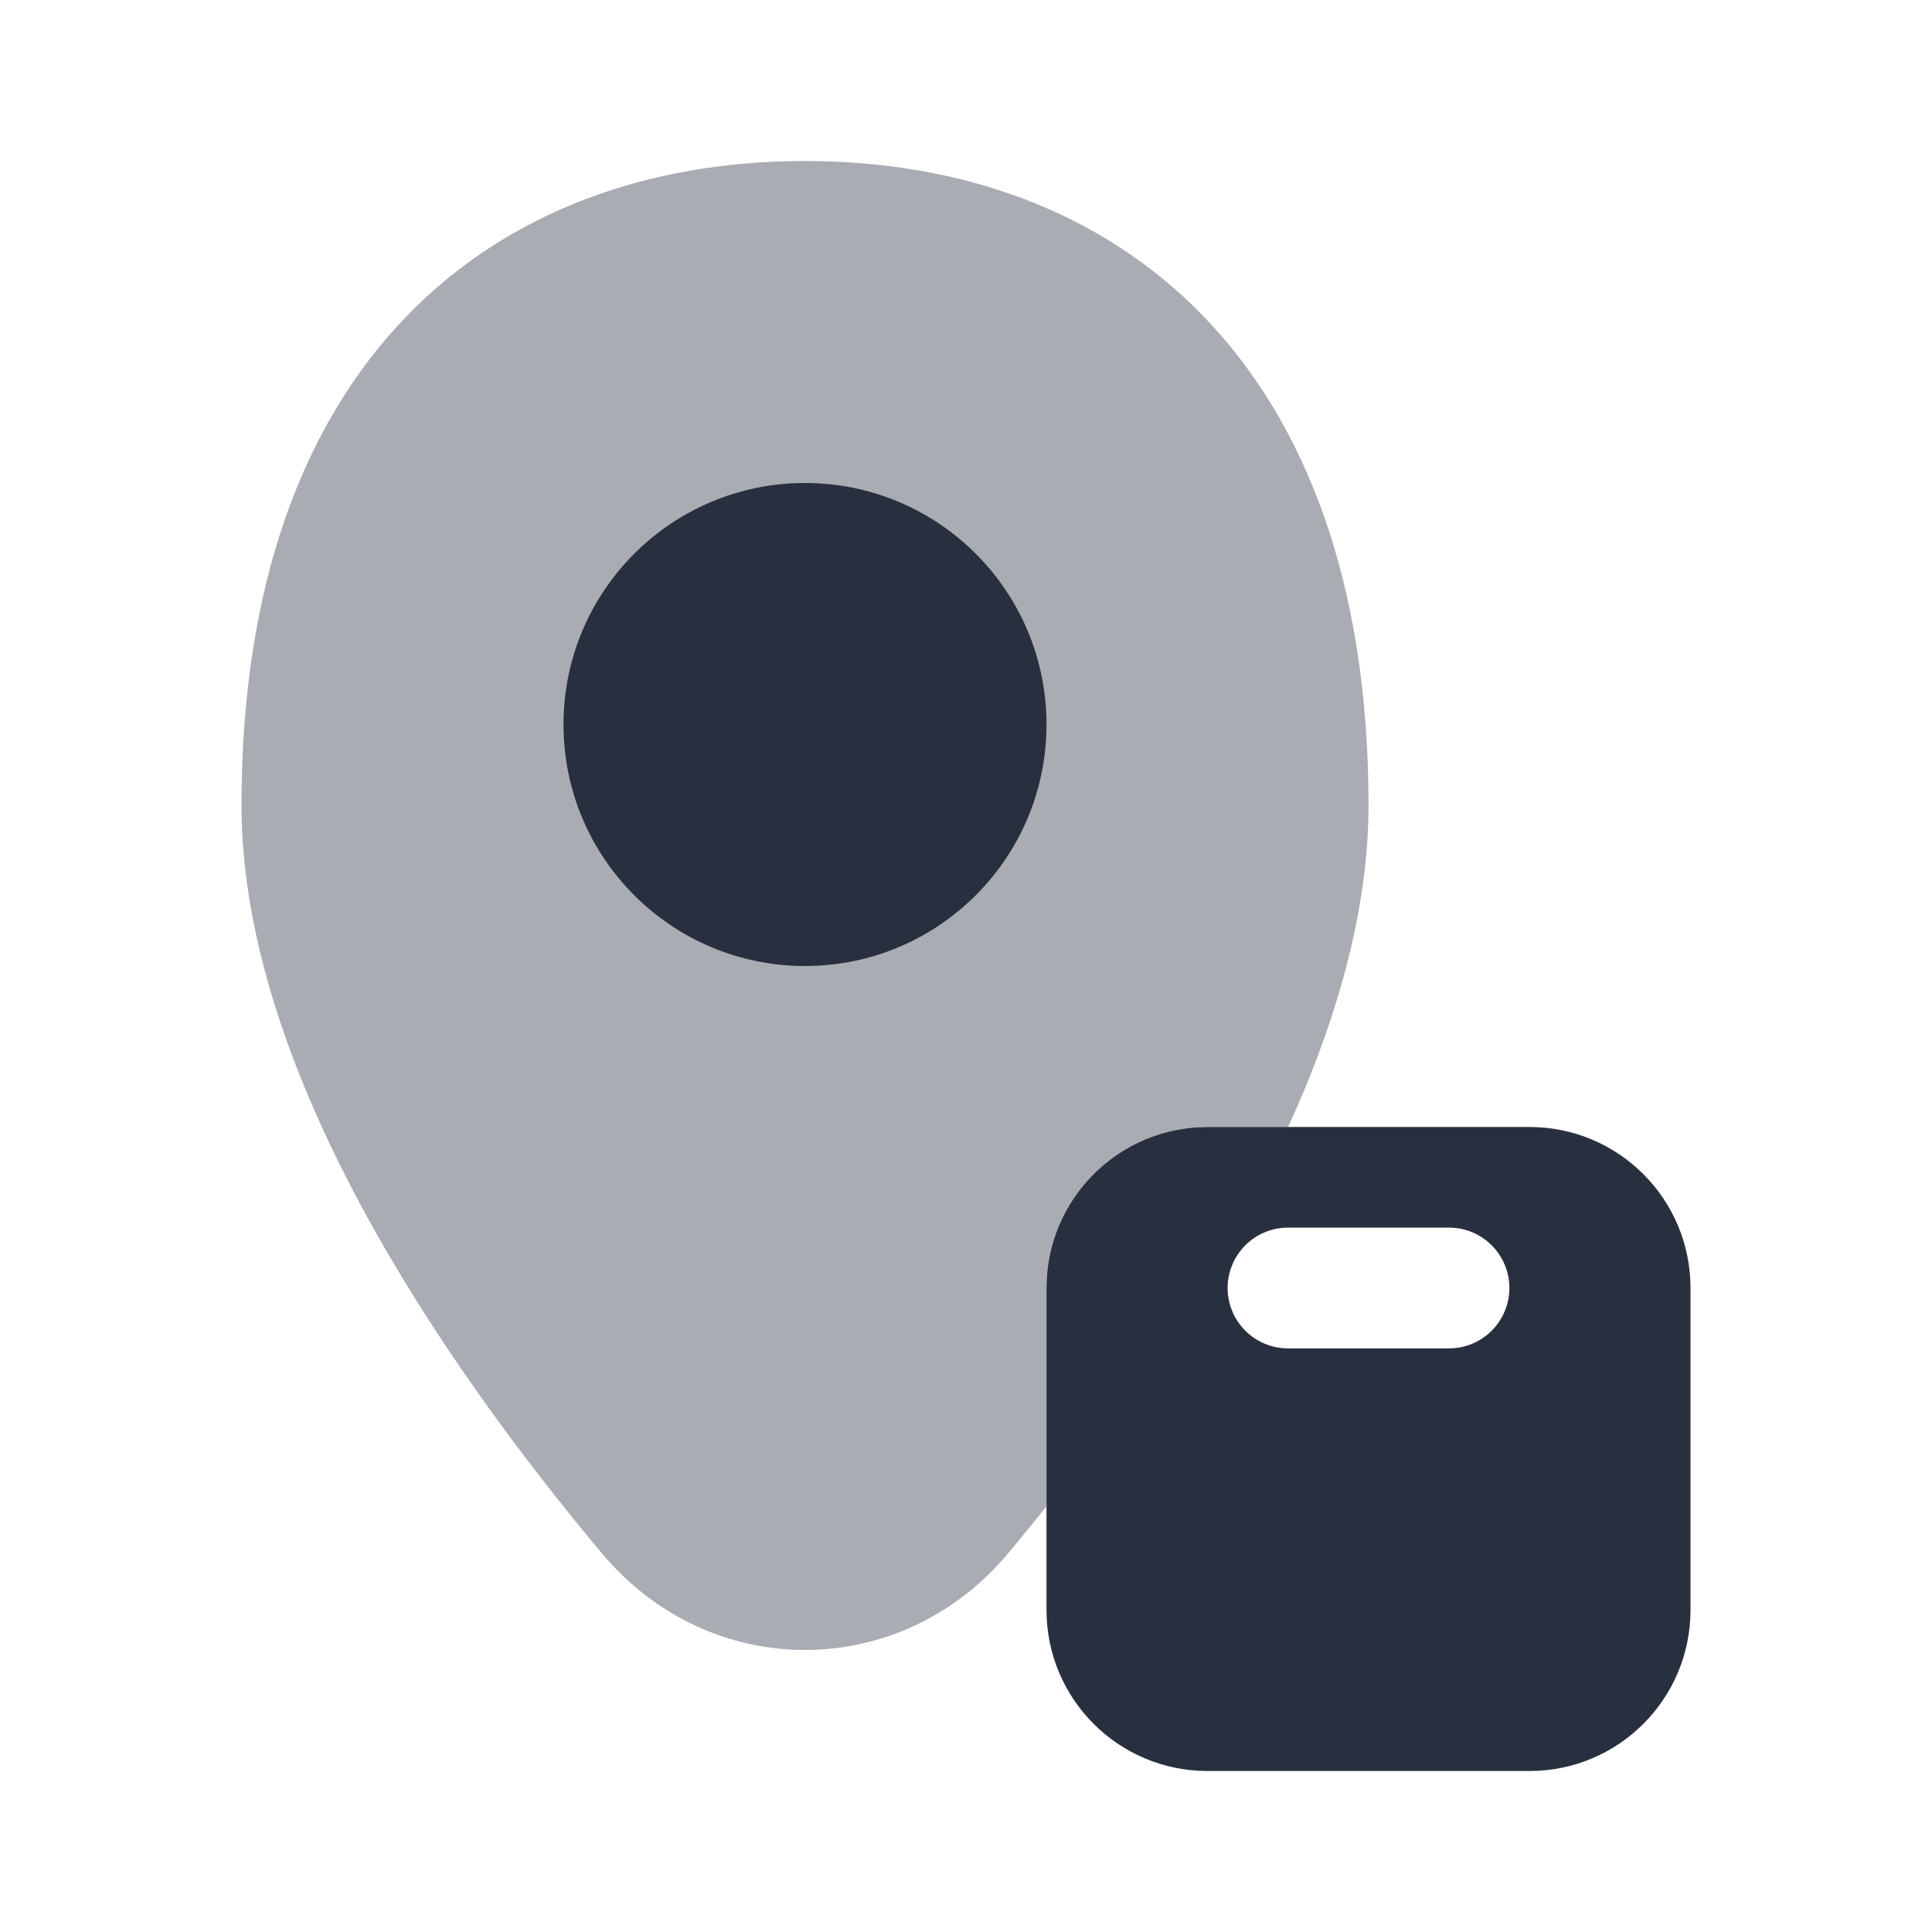 <svg width="24" height="24" viewBox="0 0 24 24" fill="none" xmlns="http://www.w3.org/2000/svg">
    <path opacity="0.4"
          d="M13 16C13 14.895 13.895 14 15 14H16.002C16.605 12.679 17 11.313 17 10C17 4.477 13.866 2 10 2C6.134 2 3 4.477 3 10C3 13.281 5.471 16.899 7.476 19.295C8.817 20.897 11.183 20.897 12.524 19.295C12.68 19.108 12.839 18.914 13 18.713V16Z"
          fill="#28303F"/>
    <circle cx="10" cy="9" r="3" fill="#28303F"/>
    <path fill-rule="evenodd" clip-rule="evenodd"
          d="M15 14C13.895 14 13 14.895 13 16V18.713V20C13 21.105 13.895 22 15 22H19C20.105 22 21 21.105 21 20V16C21 14.895 20.105 14 19 14H16.002H15ZM18 16.75C18.414 16.75 18.75 16.414 18.75 16C18.75 15.586 18.414 15.25 18 15.25L16 15.25C15.586 15.25 15.25 15.586 15.25 16C15.25 16.414 15.586 16.75 16 16.75L18 16.75Z"
          fill="#28303F"/>
</svg>
